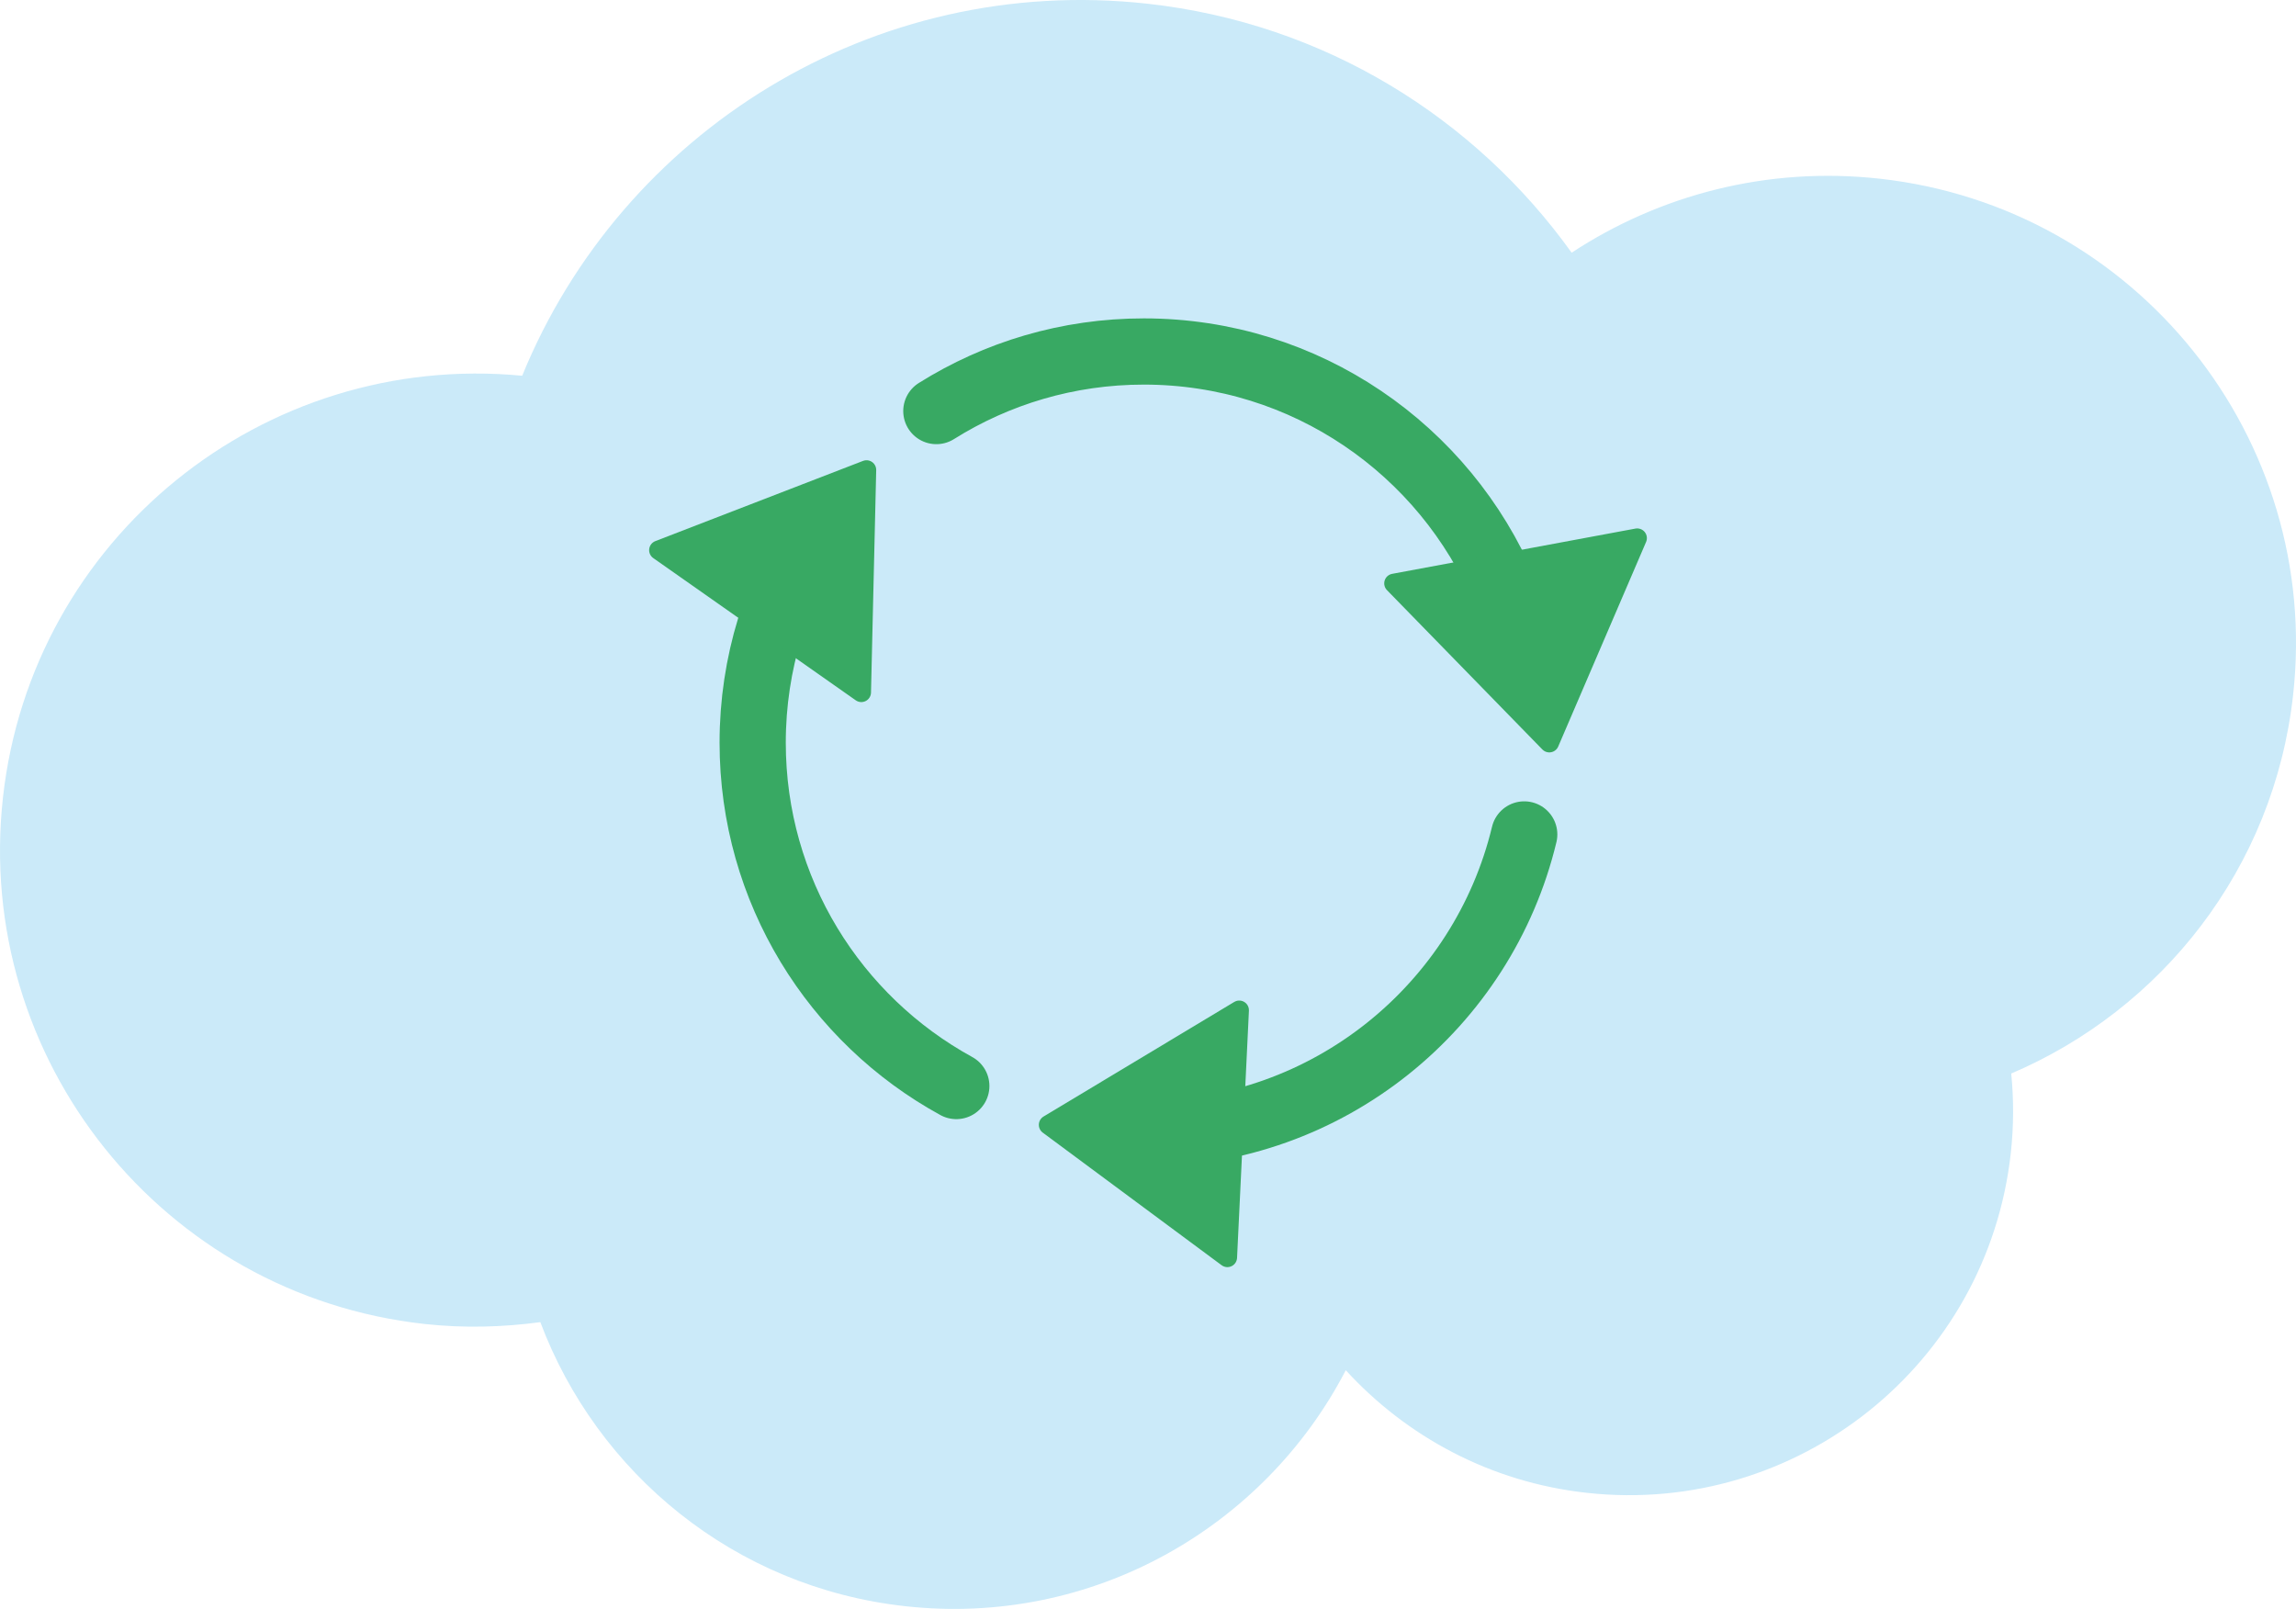 <?xml version="1.0" encoding="utf-8"?>
<!-- Generator: Adobe Illustrator 15.0.2, SVG Export Plug-In . SVG Version: 6.00 Build 0)  -->
<!DOCTYPE svg PUBLIC "-//W3C//DTD SVG 1.1//EN" "http://www.w3.org/Graphics/SVG/1.1/DTD/svg11.dtd">
<svg version="1.1" id="Lager_1" xmlns="http://www.w3.org/2000/svg" xmlns:xlink="http://www.w3.org/1999/xlink" x="0px" y="0px"
	 width="143.795px" height="100.766px" viewBox="0 0 143.795 100.766" enable-background="new 0 0 143.795 100.766"
	 xml:space="preserve">
<path fill="#CBEAF9" d="M117.736,11.193c-7.057-0.783-13.807,1.018-19.306,4.633C92.395,7.408,82.979,1.463,71.873,0.234
	c-17.194-1.91-32.94,8.04-39.169,23.299c-16.21-1.551-30.721,10.18-32.519,26.418c-1.819,16.394,9.997,31.154,26.389,32.968
	c2.475,0.273,4.902,0.205,7.266-0.113c3.552,9.443,12.13,16.605,22.844,17.789c11.706,1.301,22.484-4.916,27.6-14.778
	c3.801,4.152,9.047,7.011,15.078,7.677c13.205,1.467,25.103-8.055,26.57-21.261c0.188-1.694,0.188-3.365,0.029-4.999
	c9.405-4.009,16.447-12.824,17.653-23.711C145.399,27.451,133.804,12.975,117.736,11.193z"/>
<g>
	<path fill="none" stroke="#38A963" stroke-width="4.147" stroke-linecap="round" stroke-miterlimit="10" d="M59.892,68.018
		c-7.599-4.157-12.753-12.23-12.753-21.507c0-2.493,0.375-4.904,1.069-7.174"/>
	<path fill="none" stroke="#38A963" stroke-width="4.147" stroke-linecap="round" stroke-miterlimit="10" d="M95.46,52.261
		C92.876,63.018,83.19,71.015,71.638,71.015"/>
	<path fill="none" stroke="#38A963" stroke-width="4.147" stroke-linecap="round" stroke-miterlimit="10" d="M58.642,25.745
		c3.768-2.363,8.223-3.731,12.996-3.731c10.15,0,18.857,6.17,22.578,14.964"/>
	<polygon fill="#38A963" stroke="#38A963" stroke-width="1.213" stroke-linejoin="round" stroke-miterlimit="10" points="
		53.943,43.364 41.261,34.456 54.269,29.432 	"/>
	<polygon fill="#38A963" stroke="#38A963" stroke-width="1.213" stroke-linejoin="round" stroke-miterlimit="10" points="
		87.298,36.536 102.535,33.702 97.031,46.516 	"/>
	<polygon fill="#38A963" stroke="#38A963" stroke-width="1.213" stroke-linejoin="round" stroke-miterlimit="10" points="
		77.612,63.271 76.869,78.753 65.667,70.449 	"/>
</g>
</svg>
